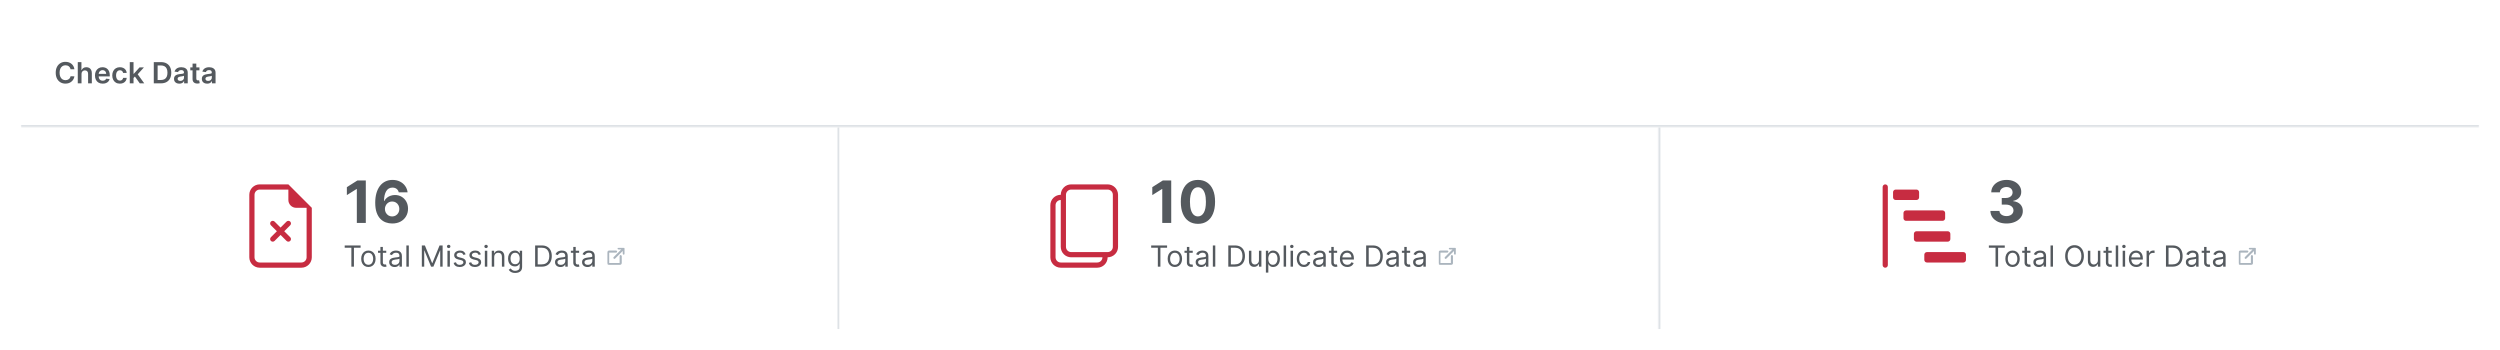 <svg width="1200" height="168" viewBox="0 0 1200 168" fill="none" xmlns="http://www.w3.org/2000/svg">
<g filter="url(#filter0_d_2268_23001)">
<g clip-path="url(#clip0_2268_23001)">
<path d="M10 61H1190V152C1190 155.314 1187.31 158 1184 158H16C12.686 158 10 155.314 10 152V61Z" fill="white"/>
<mask id="path-2-inside-1_2268_23001" fill="white">
<path d="M10 61H403V159H10V61Z"/>
</mask>
<path d="M10 61H403V159H10V61Z" fill="white"/>
<path d="M402 61V159H404V61H402Z" fill="#DEE2E6" mask="url(#path-2-inside-1_2268_23001)"/>
<g clip-path="url(#clip1_2268_23001)">
<path d="M131.802 106.365C131.686 106.249 131.548 106.157 131.396 106.094C131.244 106.031 131.081 105.999 130.917 105.999C130.752 105.999 130.59 106.031 130.438 106.094C130.286 106.157 130.148 106.249 130.032 106.365C129.916 106.481 129.823 106.619 129.76 106.771C129.698 106.923 129.665 107.086 129.665 107.25C129.665 107.414 129.698 107.577 129.76 107.729C129.823 107.881 129.916 108.019 130.032 108.135L132.899 111L130.032 113.865C129.797 114.1 129.665 114.418 129.665 114.75C129.665 115.082 129.797 115.4 130.032 115.635C130.266 115.87 130.585 116.002 130.917 116.002C131.249 116.002 131.567 115.87 131.802 115.635L134.667 112.768L137.532 115.635C137.766 115.87 138.085 116.002 138.417 116.002C138.749 116.002 139.067 115.87 139.302 115.635C139.536 115.4 139.668 115.082 139.668 114.75C139.668 114.418 139.536 114.1 139.302 113.865L136.434 111L139.302 108.135C139.536 107.9 139.668 107.582 139.668 107.25C139.668 106.918 139.536 106.6 139.302 106.365C139.067 106.13 138.749 105.999 138.417 105.999C138.085 105.999 137.766 106.13 137.532 106.365L134.667 109.233L131.802 106.365Z" fill="#C72C41"/>
<path d="M149.667 123.5V99.75L138.417 88.5H124.667C123.341 88.5 122.069 89.027 121.131 89.965C120.194 90.902 119.667 92.174 119.667 93.5V123.5C119.667 124.826 120.194 126.098 121.131 127.036C122.069 127.973 123.341 128.5 124.667 128.5H144.667C145.993 128.5 147.265 127.973 148.202 127.036C149.14 126.098 149.667 124.826 149.667 123.5ZM138.417 96C138.417 96.995 138.812 97.948 139.515 98.652C140.218 99.355 141.172 99.75 142.167 99.75H147.167V123.5C147.167 124.163 146.903 124.799 146.435 125.268C145.966 125.737 145.33 126 144.667 126H124.667C124.004 126 123.368 125.737 122.899 125.268C122.43 124.799 122.167 124.163 122.167 123.5V93.5C122.167 92.837 122.43 92.201 122.899 91.732C123.368 91.263 124.004 91 124.667 91H138.417V96Z" fill="#C72C41"/>
</g>
<path d="M175.585 86.636V107H171.279V90.723H171.16L166.497 93.646V89.828L171.538 86.636H175.585ZM188.24 107.278C187.193 107.272 186.182 107.096 185.207 106.751C184.24 106.407 183.371 105.847 182.602 105.071C181.833 104.295 181.224 103.268 180.773 101.989C180.329 100.709 180.107 99.138 180.107 97.276C180.113 95.565 180.309 94.037 180.693 92.692C181.084 91.34 181.641 90.193 182.364 89.251C183.093 88.31 183.965 87.594 184.979 87.104C185.993 86.606 187.13 86.358 188.389 86.358C189.748 86.358 190.948 86.623 191.989 87.153C193.029 87.677 193.865 88.39 194.494 89.291C195.131 90.193 195.515 91.204 195.648 92.324H191.402C191.236 91.615 190.888 91.058 190.358 90.653C189.828 90.249 189.171 90.047 188.389 90.047C187.063 90.047 186.056 90.624 185.366 91.777C184.684 92.93 184.336 94.498 184.322 96.48H184.462C184.767 95.877 185.178 95.363 185.695 94.939C186.218 94.508 186.812 94.18 187.474 93.954C188.144 93.722 188.85 93.606 189.592 93.606C190.799 93.606 191.873 93.892 192.814 94.462C193.755 95.025 194.498 95.801 195.041 96.788C195.585 97.776 195.857 98.906 195.857 100.179C195.857 101.558 195.535 102.784 194.892 103.858C194.256 104.932 193.364 105.774 192.217 106.384C191.077 106.987 189.751 107.285 188.24 107.278ZM188.22 103.898C188.883 103.898 189.476 103.739 190 103.42C190.524 103.102 190.935 102.671 191.233 102.128C191.531 101.584 191.68 100.974 191.68 100.298C191.68 99.622 191.531 99.016 191.233 98.479C190.941 97.942 190.537 97.514 190.02 97.196C189.503 96.878 188.913 96.719 188.25 96.719C187.753 96.719 187.292 96.812 186.868 96.997C186.45 97.183 186.082 97.441 185.764 97.773C185.453 98.104 185.207 98.489 185.028 98.926C184.849 99.357 184.76 99.818 184.76 100.308C184.76 100.964 184.909 101.564 185.207 102.108C185.512 102.652 185.923 103.086 186.44 103.411C186.964 103.735 187.557 103.898 188.22 103.898Z" fill="#54595E"/>
<path d="M165.455 118.912V117.818H173.092V118.912H169.89V128H168.657V118.912H165.455ZM176.83 128.159C176.141 128.159 175.536 127.995 175.016 127.667C174.499 127.339 174.094 126.88 173.802 126.29C173.514 125.7 173.37 125.01 173.37 124.222C173.37 123.426 173.514 122.732 173.802 122.138C174.094 121.545 174.499 121.085 175.016 120.756C175.536 120.428 176.141 120.264 176.83 120.264C177.52 120.264 178.123 120.428 178.64 120.756C179.16 121.085 179.565 121.545 179.853 122.138C180.145 122.732 180.29 123.426 180.29 124.222C180.29 125.01 180.145 125.7 179.853 126.29C179.565 126.88 179.16 127.339 178.64 127.667C178.123 127.995 177.52 128.159 176.83 128.159ZM176.83 127.105C177.354 127.105 177.785 126.971 178.123 126.702C178.461 126.434 178.711 126.081 178.874 125.643C179.036 125.206 179.117 124.732 179.117 124.222C179.117 123.711 179.036 123.236 178.874 122.795C178.711 122.354 178.461 121.998 178.123 121.726C177.785 121.454 177.354 121.318 176.83 121.318C176.307 121.318 175.876 121.454 175.538 121.726C175.2 121.998 174.949 122.354 174.787 122.795C174.624 123.236 174.543 123.711 174.543 124.222C174.543 124.732 174.624 125.206 174.787 125.643C174.949 126.081 175.2 126.434 175.538 126.702C175.876 126.971 176.307 127.105 176.83 127.105ZM185.402 120.364V121.358H181.445V120.364H185.402ZM182.598 118.534H183.772V125.812C183.772 126.144 183.82 126.393 183.916 126.558C184.015 126.721 184.141 126.83 184.294 126.886C184.45 126.939 184.614 126.966 184.786 126.966C184.915 126.966 185.021 126.959 185.104 126.946C185.187 126.929 185.253 126.916 185.303 126.906L185.542 127.96C185.462 127.99 185.351 128.02 185.209 128.05C185.066 128.083 184.885 128.099 184.667 128.099C184.335 128.099 184.01 128.028 183.692 127.886C183.377 127.743 183.116 127.526 182.907 127.234C182.701 126.943 182.598 126.575 182.598 126.131V118.534ZM189.415 128.179C188.931 128.179 188.491 128.088 188.097 127.906C187.703 127.72 187.389 127.453 187.157 127.105C186.925 126.754 186.809 126.33 186.809 125.832C186.809 125.395 186.896 125.04 187.068 124.768C187.24 124.493 187.471 124.278 187.759 124.122C188.047 123.966 188.366 123.85 188.714 123.774C189.065 123.695 189.418 123.632 189.772 123.585C190.236 123.526 190.613 123.481 190.901 123.451C191.193 123.418 191.405 123.363 191.537 123.287C191.673 123.211 191.741 123.078 191.741 122.889V122.849C191.741 122.359 191.607 121.978 191.339 121.706C191.073 121.434 190.671 121.298 190.13 121.298C189.57 121.298 189.131 121.421 188.813 121.666C188.495 121.911 188.271 122.173 188.142 122.452L187.028 122.054C187.227 121.59 187.492 121.229 187.824 120.97C188.158 120.708 188.523 120.526 188.917 120.423C189.315 120.317 189.706 120.264 190.091 120.264C190.336 120.264 190.618 120.294 190.936 120.354C191.257 120.41 191.567 120.528 191.866 120.707C192.167 120.886 192.417 121.156 192.616 121.517C192.815 121.878 192.915 122.362 192.915 122.969V128H191.741V126.966H191.682C191.602 127.132 191.469 127.309 191.284 127.498C191.098 127.687 190.851 127.848 190.543 127.98C190.235 128.113 189.859 128.179 189.415 128.179ZM189.594 127.125C190.058 127.125 190.449 127.034 190.767 126.852C191.088 126.669 191.33 126.434 191.493 126.146C191.658 125.857 191.741 125.554 191.741 125.236V124.162C191.692 124.222 191.582 124.276 191.413 124.326C191.247 124.372 191.055 124.414 190.836 124.45C190.621 124.483 190.411 124.513 190.205 124.54C190.003 124.563 189.839 124.583 189.713 124.599C189.408 124.639 189.123 124.704 188.858 124.793C188.596 124.879 188.384 125.01 188.221 125.186C188.062 125.358 187.983 125.594 187.983 125.892C187.983 126.3 188.134 126.608 188.435 126.817C188.74 127.022 189.126 127.125 189.594 127.125ZM196.229 117.818V128H195.056V117.818H196.229ZM202.475 117.818H203.946L207.407 126.27H207.526L210.986 117.818H212.458V128H211.304V120.264H211.205L208.023 128H206.91L203.728 120.264H203.628V128H202.475V117.818ZM214.771 128V120.364H215.944V128H214.771ZM215.367 119.091C215.139 119.091 214.942 119.013 214.776 118.857C214.613 118.701 214.532 118.514 214.532 118.295C214.532 118.077 214.613 117.889 214.776 117.734C214.942 117.578 215.139 117.5 215.367 117.5C215.596 117.5 215.792 117.578 215.954 117.734C216.12 117.889 216.203 118.077 216.203 118.295C216.203 118.514 216.12 118.701 215.954 118.857C215.792 119.013 215.596 119.091 215.367 119.091ZM223.502 122.074L222.448 122.372C222.382 122.196 222.284 122.026 222.155 121.86C222.029 121.691 221.857 121.552 221.638 121.442C221.419 121.333 221.139 121.278 220.798 121.278C220.33 121.278 219.941 121.386 219.629 121.602C219.321 121.814 219.167 122.084 219.167 122.412C219.167 122.704 219.273 122.934 219.485 123.103C219.697 123.272 220.029 123.413 220.48 123.526L221.613 123.804C222.296 123.97 222.805 124.223 223.139 124.565C223.474 124.903 223.641 125.339 223.641 125.872C223.641 126.31 223.515 126.701 223.264 127.045C223.015 127.39 222.667 127.662 222.22 127.861C221.772 128.06 221.252 128.159 220.658 128.159C219.88 128.159 219.235 127.99 218.725 127.652C218.214 127.314 217.891 126.82 217.755 126.17L218.869 125.892C218.975 126.303 219.175 126.611 219.47 126.817C219.769 127.022 220.158 127.125 220.639 127.125C221.185 127.125 221.62 127.009 221.941 126.777C222.266 126.542 222.428 126.26 222.428 125.932C222.428 125.667 222.336 125.445 222.15 125.266C221.964 125.083 221.679 124.947 221.295 124.858L220.022 124.56C219.323 124.394 218.809 124.137 218.481 123.789C218.156 123.438 217.994 122.999 217.994 122.472C217.994 122.041 218.115 121.66 218.357 121.328C218.602 120.997 218.935 120.737 219.356 120.548C219.78 120.359 220.261 120.264 220.798 120.264C221.553 120.264 222.147 120.43 222.578 120.761C223.012 121.093 223.32 121.53 223.502 122.074ZM230.817 122.074L229.763 122.372C229.696 122.196 229.599 122.026 229.469 121.86C229.343 121.691 229.171 121.552 228.952 121.442C228.734 121.333 228.454 121.278 228.112 121.278C227.645 121.278 227.255 121.386 226.944 121.602C226.636 121.814 226.481 122.084 226.481 122.412C226.481 122.704 226.588 122.934 226.8 123.103C227.012 123.272 227.343 123.413 227.794 123.526L228.927 123.804C229.61 123.97 230.119 124.223 230.454 124.565C230.789 124.903 230.956 125.339 230.956 125.872C230.956 126.31 230.83 126.701 230.578 127.045C230.329 127.39 229.981 127.662 229.534 127.861C229.087 128.06 228.566 128.159 227.973 128.159C227.194 128.159 226.549 127.99 226.039 127.652C225.529 127.314 225.205 126.82 225.07 126.17L226.183 125.892C226.289 126.303 226.49 126.611 226.785 126.817C227.083 127.022 227.472 127.125 227.953 127.125C228.5 127.125 228.934 127.009 229.256 126.777C229.58 126.542 229.743 126.26 229.743 125.932C229.743 125.667 229.65 125.445 229.464 125.266C229.279 125.083 228.994 124.947 228.609 124.858L227.337 124.56C226.637 124.394 226.124 124.137 225.795 123.789C225.471 123.438 225.308 122.999 225.308 122.472C225.308 122.041 225.429 121.66 225.671 121.328C225.916 120.997 226.249 120.737 226.67 120.548C227.095 120.359 227.575 120.264 228.112 120.264C228.868 120.264 229.461 120.43 229.892 120.761C230.326 121.093 230.634 121.53 230.817 122.074ZM232.722 128V120.364H233.895V128H232.722ZM233.319 119.091C233.09 119.091 232.893 119.013 232.727 118.857C232.565 118.701 232.483 118.514 232.483 118.295C232.483 118.077 232.565 117.889 232.727 117.734C232.893 117.578 233.09 117.5 233.319 117.5C233.547 117.5 233.743 117.578 233.905 117.734C234.071 117.889 234.154 118.077 234.154 118.295C234.154 118.514 234.071 118.701 233.905 118.857C233.743 119.013 233.547 119.091 233.319 119.091ZM237.218 123.406V128H236.044V120.364H237.178V121.557H237.277C237.456 121.169 237.728 120.857 238.093 120.622C238.457 120.384 238.928 120.264 239.505 120.264C240.022 120.264 240.474 120.37 240.862 120.582C241.25 120.791 241.551 121.109 241.767 121.537C241.982 121.961 242.09 122.498 242.09 123.148V128H240.916V123.227C240.916 122.627 240.761 122.16 240.449 121.825C240.138 121.487 239.71 121.318 239.166 121.318C238.792 121.318 238.457 121.399 238.162 121.562C237.871 121.724 237.64 121.961 237.471 122.273C237.302 122.584 237.218 122.962 237.218 123.406ZM247.316 131.023C246.749 131.023 246.262 130.95 245.855 130.804C245.447 130.661 245.107 130.473 244.835 130.237C244.567 130.005 244.353 129.757 244.194 129.491L245.129 128.835C245.235 128.974 245.369 129.134 245.531 129.312C245.694 129.495 245.916 129.652 246.198 129.785C246.483 129.921 246.855 129.989 247.316 129.989C247.933 129.989 248.441 129.839 248.842 129.541C249.243 129.243 249.444 128.776 249.444 128.139V126.588H249.345C249.258 126.727 249.136 126.9 248.977 127.105C248.821 127.307 248.596 127.488 248.301 127.647C248.009 127.803 247.614 127.881 247.117 127.881C246.501 127.881 245.947 127.735 245.457 127.443C244.97 127.152 244.583 126.727 244.298 126.17C244.017 125.614 243.876 124.937 243.876 124.142C243.876 123.36 244.013 122.679 244.288 122.099C244.564 121.515 244.946 121.065 245.437 120.746C245.927 120.425 246.494 120.264 247.137 120.264C247.634 120.264 248.029 120.347 248.32 120.513C248.615 120.675 248.841 120.861 248.997 121.07C249.156 121.275 249.278 121.444 249.364 121.577H249.484V120.364H250.617V128.219C250.617 128.875 250.468 129.409 250.17 129.82C249.875 130.234 249.477 130.537 248.977 130.729C248.48 130.925 247.926 131.023 247.316 131.023ZM247.276 126.827C247.747 126.827 248.145 126.719 248.47 126.504C248.794 126.288 249.041 125.978 249.21 125.574C249.379 125.17 249.464 124.686 249.464 124.122C249.464 123.572 249.381 123.086 249.215 122.665C249.05 122.245 248.804 121.915 248.48 121.676C248.155 121.437 247.754 121.318 247.276 121.318C246.779 121.318 246.365 121.444 246.033 121.696C245.705 121.948 245.458 122.286 245.293 122.71C245.13 123.134 245.049 123.605 245.049 124.122C245.049 124.652 245.132 125.121 245.298 125.529C245.467 125.933 245.715 126.252 246.043 126.484C246.375 126.712 246.786 126.827 247.276 126.827ZM260.004 128H256.862V117.818H260.143C261.131 117.818 261.976 118.022 262.678 118.43C263.381 118.834 263.92 119.416 264.294 120.175C264.669 120.93 264.856 121.835 264.856 122.889C264.856 123.95 264.667 124.863 264.289 125.629C263.911 126.391 263.361 126.978 262.639 127.388C261.916 127.796 261.038 128 260.004 128ZM258.095 126.906H259.924C260.766 126.906 261.464 126.744 262.017 126.419C262.571 126.094 262.983 125.632 263.255 125.032C263.527 124.432 263.663 123.718 263.663 122.889C263.663 122.067 263.529 121.36 263.26 120.766C262.992 120.17 262.591 119.712 262.057 119.394C261.523 119.073 260.859 118.912 260.063 118.912H258.095V126.906ZM269.012 128.179C268.528 128.179 268.089 128.088 267.695 127.906C267.3 127.72 266.987 127.453 266.755 127.105C266.523 126.754 266.407 126.33 266.407 125.832C266.407 125.395 266.493 125.04 266.666 124.768C266.838 124.493 267.068 124.278 267.357 124.122C267.645 123.966 267.963 123.85 268.311 123.774C268.663 123.695 269.015 123.632 269.37 123.585C269.834 123.526 270.21 123.481 270.499 123.451C270.79 123.418 271.002 123.363 271.135 123.287C271.271 123.211 271.339 123.078 271.339 122.889V122.849C271.339 122.359 271.205 121.978 270.936 121.706C270.671 121.434 270.268 121.298 269.728 121.298C269.168 121.298 268.729 121.421 268.411 121.666C268.092 121.911 267.869 122.173 267.739 122.452L266.626 122.054C266.825 121.59 267.09 121.229 267.421 120.97C267.756 120.708 268.121 120.526 268.515 120.423C268.913 120.317 269.304 120.264 269.688 120.264C269.934 120.264 270.215 120.294 270.533 120.354C270.855 120.41 271.165 120.528 271.463 120.707C271.765 120.886 272.015 121.156 272.214 121.517C272.413 121.878 272.512 122.362 272.512 122.969V128H271.339V126.966H271.279C271.2 127.132 271.067 127.309 270.882 127.498C270.696 127.687 270.449 127.848 270.141 127.98C269.832 128.113 269.456 128.179 269.012 128.179ZM269.191 127.125C269.655 127.125 270.046 127.034 270.364 126.852C270.686 126.669 270.928 126.434 271.09 126.146C271.256 125.857 271.339 125.554 271.339 125.236V124.162C271.289 124.222 271.18 124.276 271.011 124.326C270.845 124.372 270.653 124.414 270.434 124.45C270.219 124.483 270.008 124.513 269.803 124.54C269.6 124.563 269.436 124.583 269.31 124.599C269.006 124.639 268.721 124.704 268.455 124.793C268.194 124.879 267.981 125.01 267.819 125.186C267.66 125.358 267.58 125.594 267.58 125.892C267.58 126.3 267.731 126.608 268.033 126.817C268.338 127.022 268.724 127.125 269.191 127.125ZM277.975 120.364V121.358H274.017V120.364H277.975ZM275.171 118.534H276.344V125.812C276.344 126.144 276.392 126.393 276.488 126.558C276.588 126.721 276.714 126.83 276.866 126.886C277.022 126.939 277.186 126.966 277.358 126.966C277.488 126.966 277.594 126.959 277.676 126.946C277.759 126.929 277.826 126.916 277.875 126.906L278.114 127.96C278.034 127.99 277.923 128.02 277.781 128.05C277.638 128.083 277.458 128.099 277.239 128.099C276.907 128.099 276.583 128.028 276.264 127.886C275.95 127.743 275.688 127.526 275.479 127.234C275.273 126.943 275.171 126.575 275.171 126.131V118.534ZM281.987 128.179C281.503 128.179 281.064 128.088 280.669 127.906C280.275 127.72 279.962 127.453 279.73 127.105C279.498 126.754 279.382 126.33 279.382 125.832C279.382 125.395 279.468 125.04 279.64 124.768C279.813 124.493 280.043 124.278 280.331 124.122C280.62 123.966 280.938 123.85 281.286 123.774C281.637 123.695 281.99 123.632 282.345 123.585C282.809 123.526 283.185 123.481 283.473 123.451C283.765 123.418 283.977 123.363 284.11 123.287C284.246 123.211 284.313 123.078 284.313 122.889V122.849C284.313 122.359 284.179 121.978 283.911 121.706C283.646 121.434 283.243 121.298 282.703 121.298C282.143 121.298 281.703 121.421 281.385 121.666C281.067 121.911 280.843 122.173 280.714 122.452L279.6 122.054C279.799 121.59 280.064 121.229 280.396 120.97C280.731 120.708 281.095 120.526 281.49 120.423C281.887 120.317 282.278 120.264 282.663 120.264C282.908 120.264 283.19 120.294 283.508 120.354C283.83 120.41 284.139 120.528 284.438 120.707C284.739 120.886 284.99 121.156 285.188 121.517C285.387 121.878 285.487 122.362 285.487 122.969V128H284.313V126.966H284.254C284.174 127.132 284.042 127.309 283.856 127.498C283.671 127.687 283.424 127.848 283.115 127.98C282.807 128.113 282.431 128.179 281.987 128.179ZM282.166 127.125C282.63 127.125 283.021 127.034 283.339 126.852C283.661 126.669 283.903 126.434 284.065 126.146C284.231 125.857 284.313 125.554 284.313 125.236V124.162C284.264 124.222 284.154 124.276 283.985 124.326C283.82 124.372 283.627 124.414 283.409 124.45C283.193 124.483 282.983 124.513 282.777 124.54C282.575 124.563 282.411 124.583 282.285 124.599C281.98 124.639 281.695 124.704 281.43 124.793C281.168 124.879 280.956 125.01 280.794 125.186C280.635 125.358 280.555 125.594 280.555 125.892C280.555 126.3 280.706 126.608 281.007 126.817C281.312 127.022 281.698 127.125 282.166 127.125Z" fill="#54595E"/>
<g clip-path="url(#clip2_2268_23001)">
<path fill-rule="evenodd" clip-rule="evenodd" d="M295.985 120.75C295.985 120.684 295.958 120.62 295.912 120.573C295.865 120.526 295.801 120.5 295.735 120.5H292.417C292.218 120.5 292.027 120.579 291.886 120.72C291.746 120.86 291.667 121.051 291.667 121.25V126.25C291.667 126.449 291.746 126.64 291.886 126.78C292.027 126.921 292.218 127 292.417 127H297.417C297.616 127 297.806 126.921 297.947 126.78C298.088 126.64 298.167 126.449 298.167 126.25V122.932C298.167 122.866 298.14 122.802 298.094 122.755C298.047 122.708 297.983 122.682 297.917 122.682C297.85 122.682 297.787 122.708 297.74 122.755C297.693 122.802 297.667 122.866 297.667 122.932V126.25C297.667 126.316 297.64 126.38 297.594 126.427C297.547 126.474 297.483 126.5 297.417 126.5H292.417C292.35 126.5 292.287 126.474 292.24 126.427C292.193 126.38 292.167 126.316 292.167 126.25V121.25C292.167 121.184 292.193 121.12 292.24 121.073C292.287 121.026 292.35 121 292.417 121H295.735C295.801 121 295.865 120.974 295.912 120.927C295.958 120.88 295.985 120.816 295.985 120.75Z" fill="#ABB5BE" stroke="#ABB5BE" stroke-width="0.5"/>
<path fill-rule="evenodd" clip-rule="evenodd" d="M299.667 119.25C299.667 119.184 299.64 119.12 299.593 119.073C299.547 119.026 299.483 119 299.417 119H296.917C296.85 119 296.787 119.026 296.74 119.073C296.693 119.12 296.667 119.184 296.667 119.25C296.667 119.316 296.693 119.38 296.74 119.427C296.787 119.474 296.85 119.5 296.917 119.5H298.813L294.74 123.573C294.716 123.596 294.698 123.624 294.685 123.654C294.673 123.685 294.666 123.717 294.666 123.75C294.666 123.783 294.673 123.815 294.685 123.846C294.698 123.876 294.716 123.904 294.74 123.927C294.763 123.95 294.791 123.969 294.821 123.981C294.851 123.994 294.884 124 294.917 124C294.95 124 294.982 123.994 295.012 123.981C295.043 123.969 295.07 123.95 295.094 123.927L299.167 119.854V121.75C299.167 121.816 299.193 121.88 299.24 121.927C299.287 121.974 299.35 122 299.417 122C299.483 122 299.547 121.974 299.593 121.927C299.64 121.88 299.667 121.816 299.667 121.75V119.25Z" fill="#ABB5BE" stroke="#ABB5BE" stroke-width="0.5"/>
</g>
<rect x="403" y="61" width="393" height="98" fill="white"/>
<g clip-path="url(#clip3_2268_23001)">
<path d="M509.167 128.5H526.667C527.993 128.5 529.265 127.973 530.202 127.036C531.14 126.098 531.667 124.826 531.667 123.5C532.993 123.5 534.265 122.973 535.202 122.036C536.14 121.098 536.667 119.826 536.667 118.5V93.5C536.667 92.174 536.14 90.902 535.202 89.965C534.265 89.027 532.993 88.5 531.667 88.5H514.167C512.841 88.5 511.569 89.027 510.631 89.965C509.694 90.902 509.167 92.174 509.167 93.5C507.841 93.5 506.569 94.027 505.631 94.965C504.694 95.902 504.167 97.174 504.167 98.5V123.5C504.167 124.826 504.694 126.098 505.631 127.036C506.569 127.973 507.841 128.5 509.167 128.5V128.5ZM509.167 96V118.5C509.167 119.826 509.694 121.098 510.631 122.036C511.569 122.973 512.841 123.5 514.167 123.5H529.167C529.167 124.163 528.903 124.799 528.435 125.268C527.966 125.737 527.33 126 526.667 126H509.167C508.504 126 507.868 125.737 507.399 125.268C506.93 124.799 506.667 124.163 506.667 123.5V98.5C506.667 97.837 506.93 97.201 507.399 96.732C507.868 96.263 508.504 96 509.167 96ZM534.167 118.5C534.167 119.163 533.903 119.799 533.435 120.268C532.966 120.737 532.33 121 531.667 121H514.167C513.504 121 512.868 120.737 512.399 120.268C511.93 119.799 511.667 119.163 511.667 118.5V93.5C511.667 92.837 511.93 92.201 512.399 91.732C512.868 91.263 513.504 91 514.167 91H531.667C532.33 91 532.966 91.263 533.435 91.732C533.903 92.201 534.167 92.837 534.167 93.5V118.5Z" fill="#C72C41"/>
</g>
<path d="M562.188 86.636V107H557.883V90.723H557.764L553.1 93.646V89.828L558.142 86.636H562.188ZM575.013 107.447C573.302 107.441 571.831 107.02 570.598 106.185C569.372 105.349 568.427 104.14 567.764 102.555C567.108 100.971 566.783 99.065 566.79 96.838C566.79 94.617 567.118 92.725 567.774 91.16C568.437 89.596 569.381 88.406 570.608 87.591C571.841 86.769 573.309 86.358 575.013 86.358C576.716 86.358 578.181 86.769 579.408 87.591C580.64 88.413 581.588 89.606 582.251 91.171C582.914 92.728 583.242 94.617 583.236 96.838C583.236 99.072 582.904 100.981 582.241 102.565C581.585 104.15 580.644 105.359 579.417 106.195C578.191 107.03 576.723 107.447 575.013 107.447ZM575.013 103.878C576.179 103.878 577.111 103.291 577.807 102.118C578.503 100.945 578.847 99.185 578.841 96.838C578.841 95.294 578.682 94.008 578.363 92.98C578.052 91.953 577.608 91.18 577.031 90.663C576.461 90.146 575.788 89.888 575.013 89.888C573.853 89.888 572.925 90.468 572.229 91.628C571.533 92.788 571.181 94.525 571.175 96.838C571.175 98.403 571.33 99.708 571.642 100.756C571.96 101.796 572.408 102.579 572.984 103.102C573.561 103.619 574.237 103.878 575.013 103.878Z" fill="#54595E"/>
<path d="M552.563 118.912V117.818H560.199V118.912H556.997V128H555.764V118.912H552.563ZM563.938 128.159C563.248 128.159 562.643 127.995 562.123 127.667C561.606 127.339 561.202 126.88 560.91 126.29C560.622 125.7 560.477 125.01 560.477 124.222C560.477 123.426 560.622 122.732 560.91 122.138C561.202 121.545 561.606 121.085 562.123 120.756C562.643 120.428 563.248 120.264 563.938 120.264C564.627 120.264 565.23 120.428 565.747 120.756C566.268 121.085 566.672 121.545 566.96 122.138C567.252 122.732 567.398 123.426 567.398 124.222C567.398 125.01 567.252 125.7 566.96 126.29C566.672 126.88 566.268 127.339 565.747 127.667C565.23 127.995 564.627 128.159 563.938 128.159ZM563.938 127.105C564.461 127.105 564.892 126.971 565.23 126.702C565.568 126.434 565.819 126.081 565.981 125.643C566.143 125.206 566.225 124.732 566.225 124.222C566.225 123.711 566.143 123.236 565.981 122.795C565.819 122.354 565.568 121.998 565.23 121.726C564.892 121.454 564.461 121.318 563.938 121.318C563.414 121.318 562.983 121.454 562.645 121.726C562.307 121.998 562.057 122.354 561.894 122.795C561.732 123.236 561.651 123.711 561.651 124.222C561.651 124.732 561.732 125.206 561.894 125.643C562.057 126.081 562.307 126.434 562.645 126.702C562.983 126.971 563.414 127.105 563.938 127.105ZM572.51 120.364V121.358H568.552V120.364H572.51ZM569.706 118.534H570.879V125.812C570.879 126.144 570.927 126.393 571.023 126.558C571.123 126.721 571.249 126.83 571.401 126.886C571.557 126.939 571.721 126.966 571.893 126.966C572.023 126.966 572.129 126.959 572.212 126.946C572.294 126.929 572.361 126.916 572.41 126.906L572.649 127.96C572.57 127.99 572.459 128.02 572.316 128.05C572.173 128.083 571.993 128.099 571.774 128.099C571.443 128.099 571.118 128.028 570.8 127.886C570.485 127.743 570.223 127.526 570.014 127.234C569.809 126.943 569.706 126.575 569.706 126.131V118.534ZM576.522 128.179C576.038 128.179 575.599 128.088 575.204 127.906C574.81 127.72 574.497 127.453 574.265 127.105C574.033 126.754 573.917 126.33 573.917 125.832C573.917 125.395 574.003 125.04 574.175 124.768C574.348 124.493 574.578 124.278 574.866 124.122C575.155 123.966 575.473 123.85 575.821 123.774C576.172 123.695 576.525 123.632 576.88 123.585C577.344 123.526 577.72 123.481 578.008 123.451C578.3 123.418 578.512 123.363 578.645 123.287C578.781 123.211 578.849 123.078 578.849 122.889V122.849C578.849 122.359 578.714 121.978 578.446 121.706C578.181 121.434 577.778 121.298 577.238 121.298C576.678 121.298 576.239 121.421 575.92 121.666C575.602 121.911 575.378 122.173 575.249 122.452L574.136 122.054C574.334 121.59 574.6 121.229 574.931 120.97C575.266 120.708 575.63 120.526 576.025 120.423C576.423 120.317 576.814 120.264 577.198 120.264C577.443 120.264 577.725 120.294 578.043 120.354C578.365 120.41 578.675 120.528 578.973 120.707C579.275 120.886 579.525 121.156 579.724 121.517C579.923 121.878 580.022 122.362 580.022 122.969V128H578.849V126.966H578.789C578.709 127.132 578.577 127.309 578.391 127.498C578.206 127.687 577.959 127.848 577.651 127.98C577.342 128.113 576.966 128.179 576.522 128.179ZM576.701 127.125C577.165 127.125 577.556 127.034 577.874 126.852C578.196 126.669 578.438 126.434 578.6 126.146C578.766 125.857 578.849 125.554 578.849 125.236V124.162C578.799 124.222 578.69 124.276 578.521 124.326C578.355 124.372 578.163 124.414 577.944 124.45C577.728 124.483 577.518 124.513 577.312 124.54C577.11 124.563 576.946 124.583 576.82 124.599C576.515 124.639 576.23 124.704 575.965 124.793C575.703 124.879 575.491 125.01 575.329 125.186C575.17 125.358 575.09 125.594 575.09 125.892C575.09 126.3 575.241 126.608 575.543 126.817C575.847 127.022 576.234 127.125 576.701 127.125ZM583.337 117.818V128H582.163V117.818H583.337ZM592.724 128H589.582V117.818H592.864C593.851 117.818 594.696 118.022 595.399 118.43C596.102 118.834 596.64 119.416 597.015 120.175C597.389 120.93 597.577 121.835 597.577 122.889C597.577 123.95 597.388 124.863 597.01 125.629C596.632 126.391 596.082 126.978 595.359 127.388C594.637 127.796 593.758 128 592.724 128ZM590.815 126.906H592.645C593.487 126.906 594.184 126.744 594.738 126.419C595.291 126.094 595.704 125.632 595.976 125.032C596.248 124.432 596.383 123.718 596.383 122.889C596.383 122.067 596.249 121.36 595.981 120.766C595.712 120.17 595.311 119.712 594.778 119.394C594.244 119.073 593.579 118.912 592.784 118.912H590.815V126.906ZM604.298 124.878V120.364H605.472V128H604.298V126.707H604.219C604.04 127.095 603.761 127.425 603.383 127.697C603.006 127.965 602.528 128.099 601.952 128.099C601.474 128.099 601.05 127.995 600.679 127.786C600.308 127.574 600.016 127.256 599.804 126.832C599.592 126.404 599.486 125.866 599.486 125.216V120.364H600.659V125.136C600.659 125.693 600.815 126.137 601.126 126.469C601.441 126.8 601.842 126.966 602.329 126.966C602.621 126.966 602.918 126.891 603.219 126.742C603.524 126.593 603.78 126.364 603.985 126.056C604.194 125.748 604.298 125.355 604.298 124.878ZM607.62 130.864V120.364H608.754V121.577H608.893C608.979 121.444 609.099 121.275 609.251 121.07C609.407 120.861 609.629 120.675 609.917 120.513C610.209 120.347 610.603 120.264 611.101 120.264C611.744 120.264 612.31 120.425 612.801 120.746C613.291 121.068 613.674 121.524 613.949 122.114C614.224 122.704 614.362 123.4 614.362 124.202C614.362 125.01 614.224 125.711 613.949 126.305C613.674 126.895 613.293 127.352 612.806 127.677C612.319 127.998 611.757 128.159 611.12 128.159C610.63 128.159 610.237 128.078 609.942 127.915C609.647 127.75 609.42 127.562 609.261 127.354C609.102 127.142 608.979 126.966 608.893 126.827H608.794V130.864H607.62ZM608.774 124.182C608.774 124.759 608.858 125.267 609.027 125.708C609.196 126.146 609.443 126.489 609.768 126.737C610.093 126.982 610.491 127.105 610.961 127.105C611.452 127.105 611.861 126.976 612.189 126.717C612.521 126.455 612.769 126.104 612.935 125.663C613.104 125.219 613.189 124.725 613.189 124.182C613.189 123.645 613.106 123.161 612.94 122.73C612.778 122.296 612.531 121.953 612.199 121.701C611.871 121.446 611.459 121.318 610.961 121.318C610.484 121.318 610.083 121.439 609.758 121.681C609.433 121.92 609.188 122.254 609.022 122.685C608.857 123.113 608.774 123.612 608.774 124.182ZM617.325 117.818V128H616.152V117.818H617.325ZM619.474 128V120.364H620.647V128H619.474ZM620.071 119.091C619.842 119.091 619.645 119.013 619.479 118.857C619.317 118.701 619.235 118.514 619.235 118.295C619.235 118.077 619.317 117.889 619.479 117.734C619.645 117.578 619.842 117.5 620.071 117.5C620.299 117.5 620.495 117.578 620.657 117.734C620.823 117.889 620.906 118.077 620.906 118.295C620.906 118.514 620.823 118.701 620.657 118.857C620.495 119.013 620.299 119.091 620.071 119.091ZM625.899 128.159C625.183 128.159 624.566 127.99 624.049 127.652C623.532 127.314 623.134 126.848 622.856 126.255C622.578 125.662 622.438 124.984 622.438 124.222C622.438 123.446 622.581 122.762 622.866 122.168C623.154 121.572 623.555 121.106 624.069 120.771C624.586 120.433 625.189 120.264 625.879 120.264C626.416 120.264 626.899 120.364 627.33 120.562C627.761 120.761 628.114 121.04 628.389 121.398C628.664 121.756 628.835 122.173 628.901 122.651H627.728C627.639 122.303 627.44 121.994 627.132 121.726C626.827 121.454 626.416 121.318 625.899 121.318C625.441 121.318 625.04 121.437 624.695 121.676C624.354 121.911 624.087 122.245 623.895 122.675C623.706 123.103 623.612 123.605 623.612 124.182C623.612 124.772 623.704 125.286 623.89 125.723C624.079 126.161 624.344 126.5 624.685 126.742C625.03 126.984 625.435 127.105 625.899 127.105C626.203 127.105 626.48 127.052 626.729 126.946C626.977 126.84 627.188 126.688 627.36 126.489C627.533 126.29 627.655 126.051 627.728 125.773H628.901C628.835 126.223 628.671 126.629 628.409 126.991C628.151 127.349 627.808 127.634 627.38 127.846C626.956 128.055 626.462 128.159 625.899 128.159ZM632.864 128.179C632.38 128.179 631.941 128.088 631.546 127.906C631.152 127.72 630.839 127.453 630.607 127.105C630.375 126.754 630.259 126.33 630.259 125.832C630.259 125.395 630.345 125.04 630.517 124.768C630.69 124.493 630.92 124.278 631.208 124.122C631.497 123.966 631.815 123.85 632.163 123.774C632.514 123.695 632.867 123.632 633.222 123.585C633.686 123.526 634.062 123.481 634.35 123.451C634.642 123.418 634.854 123.363 634.987 123.287C635.123 123.211 635.19 123.078 635.19 122.889V122.849C635.19 122.359 635.056 121.978 634.788 121.706C634.523 121.434 634.12 121.298 633.58 121.298C633.02 121.298 632.58 121.421 632.262 121.666C631.944 121.911 631.72 122.173 631.591 122.452L630.477 122.054C630.676 121.59 630.941 121.229 631.273 120.97C631.608 120.708 631.972 120.526 632.367 120.423C632.764 120.317 633.155 120.264 633.54 120.264C633.785 120.264 634.067 120.294 634.385 120.354C634.707 120.41 635.016 120.528 635.315 120.707C635.616 120.886 635.867 121.156 636.065 121.517C636.264 121.878 636.364 122.362 636.364 122.969V128H635.19V126.966H635.131C635.051 127.132 634.919 127.309 634.733 127.498C634.547 127.687 634.301 127.848 633.992 127.98C633.684 128.113 633.308 128.179 632.864 128.179ZM633.043 127.125C633.507 127.125 633.898 127.034 634.216 126.852C634.538 126.669 634.779 126.434 634.942 126.146C635.108 125.857 635.19 125.554 635.19 125.236V124.162C635.141 124.222 635.031 124.276 634.862 124.326C634.697 124.372 634.504 124.414 634.286 124.45C634.07 124.483 633.86 124.513 633.654 124.54C633.452 124.563 633.288 124.583 633.162 124.599C632.857 124.639 632.572 124.704 632.307 124.793C632.045 124.879 631.833 125.01 631.671 125.186C631.511 125.358 631.432 125.594 631.432 125.892C631.432 126.3 631.583 126.608 631.884 126.817C632.189 127.022 632.575 127.125 633.043 127.125ZM641.826 120.364V121.358H637.869V120.364H641.826ZM639.022 118.534H640.196V125.812C640.196 126.144 640.244 126.393 640.34 126.558C640.439 126.721 640.565 126.83 640.718 126.886C640.873 126.939 641.037 126.966 641.21 126.966C641.339 126.966 641.445 126.959 641.528 126.946C641.611 126.929 641.677 126.916 641.727 126.906L641.965 127.96C641.886 127.99 641.775 128.02 641.632 128.05C641.49 128.083 641.309 128.099 641.09 128.099C640.759 128.099 640.434 128.028 640.116 127.886C639.801 127.743 639.539 127.526 639.331 127.234C639.125 126.943 639.022 126.575 639.022 126.131V118.534ZM646.711 128.159C645.975 128.159 645.34 127.997 644.807 127.672C644.276 127.344 643.867 126.886 643.579 126.3C643.294 125.71 643.151 125.024 643.151 124.241C643.151 123.459 643.294 122.77 643.579 122.173C643.867 121.573 644.268 121.106 644.782 120.771C645.299 120.433 645.902 120.264 646.592 120.264C646.989 120.264 647.382 120.33 647.77 120.463C648.158 120.596 648.511 120.811 648.829 121.109C649.147 121.404 649.401 121.795 649.589 122.283C649.778 122.77 649.873 123.37 649.873 124.082V124.58H643.986V123.565H648.68C648.68 123.134 648.593 122.75 648.421 122.412C648.252 122.074 648.01 121.807 647.695 121.612C647.384 121.416 647.016 121.318 646.592 121.318C646.124 121.318 645.72 121.434 645.378 121.666C645.04 121.895 644.78 122.193 644.598 122.561C644.416 122.929 644.325 123.323 644.325 123.744V124.42C644.325 124.997 644.424 125.486 644.623 125.887C644.825 126.285 645.105 126.588 645.463 126.797C645.821 127.002 646.237 127.105 646.711 127.105C647.019 127.105 647.298 127.062 647.546 126.976C647.798 126.886 648.015 126.754 648.197 126.578C648.38 126.399 648.521 126.177 648.62 125.912L649.753 126.23C649.634 126.615 649.434 126.953 649.152 127.244C648.87 127.533 648.522 127.758 648.108 127.92C647.694 128.08 647.228 128.159 646.711 128.159ZM658.896 128H655.754V117.818H659.035C660.023 117.818 660.868 118.022 661.571 118.43C662.274 118.834 662.812 119.416 663.187 120.175C663.561 120.93 663.749 121.835 663.749 122.889C663.749 123.95 663.56 124.863 663.182 125.629C662.804 126.391 662.254 126.978 661.531 127.388C660.809 127.796 659.93 128 658.896 128ZM656.987 126.906H658.817C659.659 126.906 660.356 126.744 660.91 126.419C661.463 126.094 661.876 125.632 662.148 125.032C662.419 124.432 662.555 123.718 662.555 122.889C662.555 122.067 662.421 121.36 662.153 120.766C661.884 120.17 661.483 119.712 660.95 119.394C660.416 119.073 659.751 118.912 658.956 118.912H656.987V126.906ZM667.905 128.179C667.421 128.179 666.982 128.088 666.587 127.906C666.193 127.72 665.88 127.453 665.648 127.105C665.416 126.754 665.3 126.33 665.3 125.832C665.3 125.395 665.386 125.04 665.558 124.768C665.731 124.493 665.961 124.278 666.249 124.122C666.538 123.966 666.856 123.85 667.204 123.774C667.555 123.695 667.908 123.632 668.263 123.585C668.727 123.526 669.103 123.481 669.391 123.451C669.683 123.418 669.895 123.363 670.028 123.287C670.164 123.211 670.231 123.078 670.231 122.889V122.849C670.231 122.359 670.097 121.978 669.829 121.706C669.564 121.434 669.161 121.298 668.621 121.298C668.061 121.298 667.621 121.421 667.303 121.666C666.985 121.911 666.761 122.173 666.632 122.452L665.518 122.054C665.717 121.59 665.982 121.229 666.314 120.97C666.649 120.708 667.013 120.526 667.408 120.423C667.805 120.317 668.196 120.264 668.581 120.264C668.826 120.264 669.108 120.294 669.426 120.354C669.748 120.41 670.057 120.528 670.356 120.707C670.657 120.886 670.908 121.156 671.106 121.517C671.305 121.878 671.405 122.362 671.405 122.969V128H670.231V126.966H670.172C670.092 127.132 669.96 127.309 669.774 127.498C669.588 127.687 669.342 127.848 669.033 127.98C668.725 128.113 668.349 128.179 667.905 128.179ZM668.084 127.125C668.548 127.125 668.939 127.034 669.257 126.852C669.579 126.669 669.82 126.434 669.983 126.146C670.149 125.857 670.231 125.554 670.231 125.236V124.162C670.182 124.222 670.072 124.276 669.903 124.326C669.738 124.372 669.545 124.414 669.327 124.45C669.111 124.483 668.901 124.513 668.695 124.54C668.493 124.563 668.329 124.583 668.203 124.599C667.898 124.639 667.613 124.704 667.348 124.793C667.086 124.879 666.874 125.01 666.712 125.186C666.552 125.358 666.473 125.594 666.473 125.892C666.473 126.3 666.624 126.608 666.925 126.817C667.23 127.022 667.616 127.125 668.084 127.125ZM676.867 120.364V121.358H672.91V120.364H676.867ZM674.063 118.534H675.237V125.812C675.237 126.144 675.285 126.393 675.381 126.558C675.48 126.721 675.606 126.83 675.759 126.886C675.914 126.939 676.078 126.966 676.251 126.966C676.38 126.966 676.486 126.959 676.569 126.946C676.652 126.929 676.718 126.916 676.768 126.906L677.007 127.96C676.927 127.99 676.816 128.02 676.673 128.05C676.531 128.083 676.35 128.099 676.132 128.099C675.8 128.099 675.475 128.028 675.157 127.886C674.842 127.743 674.58 127.526 674.372 127.234C674.166 126.943 674.063 126.575 674.063 126.131V118.534ZM680.879 128.179C680.395 128.179 679.956 128.088 679.562 127.906C679.167 127.72 678.854 127.453 678.622 127.105C678.39 126.754 678.274 126.33 678.274 125.832C678.274 125.395 678.36 125.04 678.533 124.768C678.705 124.493 678.935 124.278 679.224 124.122C679.512 123.966 679.83 123.85 680.178 123.774C680.53 123.695 680.883 123.632 681.237 123.585C681.701 123.526 682.078 123.481 682.366 123.451C682.658 123.418 682.87 123.363 683.002 123.287C683.138 123.211 683.206 123.078 683.206 122.889V122.849C683.206 122.359 683.072 121.978 682.803 121.706C682.538 121.434 682.136 121.298 681.595 121.298C681.035 121.298 680.596 121.421 680.278 121.666C679.96 121.911 679.736 122.173 679.607 122.452L678.493 122.054C678.692 121.59 678.957 121.229 679.288 120.97C679.623 120.708 679.988 120.526 680.382 120.423C680.78 120.317 681.171 120.264 681.556 120.264C681.801 120.264 682.082 120.294 682.401 120.354C682.722 120.41 683.032 120.528 683.33 120.707C683.632 120.886 683.882 121.156 684.081 121.517C684.28 121.878 684.379 122.362 684.379 122.969V128H683.206V126.966H683.146C683.067 127.132 682.934 127.309 682.749 127.498C682.563 127.687 682.316 127.848 682.008 127.98C681.7 128.113 681.324 128.179 680.879 128.179ZM681.058 127.125C681.522 127.125 681.913 127.034 682.232 126.852C682.553 126.669 682.795 126.434 682.957 126.146C683.123 125.857 683.206 125.554 683.206 125.236V124.162C683.156 124.222 683.047 124.276 682.878 124.326C682.712 124.372 682.52 124.414 682.301 124.45C682.086 124.483 681.875 124.513 681.67 124.54C681.468 124.563 681.304 124.583 681.178 124.599C680.873 124.639 680.588 124.704 680.323 124.793C680.061 124.879 679.849 125.01 679.686 125.186C679.527 125.358 679.448 125.594 679.448 125.892C679.448 126.3 679.598 126.608 679.9 126.817C680.205 127.022 680.591 127.125 681.058 127.125Z" fill="#54595E"/>
<g clip-path="url(#clip4_2268_23001)">
<path fill-rule="evenodd" clip-rule="evenodd" d="M694.985 120.75C694.985 120.684 694.958 120.62 694.912 120.573C694.865 120.526 694.801 120.5 694.735 120.5H691.417C691.218 120.5 691.027 120.579 690.886 120.72C690.746 120.86 690.667 121.051 690.667 121.25V126.25C690.667 126.449 690.746 126.64 690.886 126.78C691.027 126.921 691.218 127 691.417 127H696.417C696.616 127 696.806 126.921 696.947 126.78C697.088 126.64 697.167 126.449 697.167 126.25V122.932C697.167 122.866 697.14 122.802 697.094 122.755C697.047 122.708 696.983 122.682 696.917 122.682C696.85 122.682 696.787 122.708 696.74 122.755C696.693 122.802 696.667 122.866 696.667 122.932V126.25C696.667 126.316 696.64 126.38 696.594 126.427C696.547 126.474 696.483 126.5 696.417 126.5H691.417C691.35 126.5 691.287 126.474 691.24 126.427C691.193 126.38 691.167 126.316 691.167 126.25V121.25C691.167 121.184 691.193 121.12 691.24 121.073C691.287 121.026 691.35 121 691.417 121H694.735C694.801 121 694.865 120.974 694.912 120.927C694.958 120.88 694.985 120.816 694.985 120.75Z" fill="#ABB5BE" stroke="#ABB5BE" stroke-width="0.5"/>
<path fill-rule="evenodd" clip-rule="evenodd" d="M698.667 119.25C698.667 119.184 698.64 119.12 698.594 119.073C698.547 119.026 698.483 119 698.417 119H695.917C695.851 119 695.787 119.026 695.74 119.073C695.693 119.12 695.667 119.184 695.667 119.25C695.667 119.316 695.693 119.38 695.74 119.427C695.787 119.474 695.851 119.5 695.917 119.5H697.813L693.74 123.573C693.717 123.596 693.698 123.624 693.686 123.654C693.673 123.685 693.667 123.717 693.667 123.75C693.667 123.783 693.673 123.815 693.686 123.846C693.698 123.876 693.717 123.904 693.74 123.927C693.763 123.95 693.791 123.969 693.821 123.981C693.851 123.994 693.884 124 693.917 124C693.95 124 693.982 123.994 694.013 123.981C694.043 123.969 694.071 123.95 694.094 123.927L698.167 119.854V121.75C698.167 121.816 698.193 121.88 698.24 121.927C698.287 121.974 698.351 122 698.417 122C698.483 122 698.547 121.974 698.594 121.927C698.64 121.88 698.667 121.816 698.667 121.75V119.25Z" fill="#ABB5BE" stroke="#ABB5BE" stroke-width="0.5"/>
</g>
<mask id="path-16-inside-2_2268_23001" fill="white">
<path d="M796 61H1190V159H796V61Z"/>
</mask>
<path d="M796 61H1190V159H796V61Z" fill="white"/>
<path d="M797 159V61H795V159H797Z" fill="#DEE2E6" mask="url(#path-16-inside-2_2268_23001)"/>
<g clip-path="url(#clip5_2268_23001)">
<path d="M904.917 88.5C905.248 88.5 905.566 88.632 905.801 88.866C906.035 89.1 906.167 89.418 906.167 89.75V127.25C906.167 127.582 906.035 127.899 905.801 128.134C905.566 128.368 905.248 128.5 904.917 128.5C904.585 128.5 904.267 128.368 904.033 128.134C903.798 127.899 903.667 127.582 903.667 127.25V89.75C903.667 89.418 903.798 89.1 904.033 88.866C904.267 88.632 904.585 88.5 904.917 88.5V88.5ZM908.667 92.25C908.667 91.918 908.798 91.6 909.033 91.366C909.267 91.132 909.585 91 909.917 91H919.917C920.248 91 920.566 91.132 920.801 91.366C921.035 91.6 921.167 91.918 921.167 92.25V94.75C921.167 95.082 921.035 95.4 920.801 95.634C920.566 95.868 920.248 96 919.917 96H909.917C909.585 96 909.267 95.868 909.033 95.634C908.798 95.4 908.667 95.082 908.667 94.75V92.25ZM913.667 102.25C913.667 101.918 913.798 101.601 914.033 101.366C914.267 101.132 914.585 101 914.917 101H932.417C932.748 101 933.066 101.132 933.301 101.366C933.535 101.601 933.667 101.918 933.667 102.25V104.75C933.667 105.082 933.535 105.399 933.301 105.634C933.066 105.868 932.748 106 932.417 106H914.917C914.585 106 914.267 105.868 914.033 105.634C913.798 105.399 913.667 105.082 913.667 104.75V102.25ZM918.667 112.25C918.667 111.918 918.798 111.601 919.033 111.366C919.267 111.132 919.585 111 919.917 111H934.917C935.248 111 935.566 111.132 935.801 111.366C936.035 111.601 936.167 111.918 936.167 112.25V114.75C936.167 115.082 936.035 115.399 935.801 115.634C935.566 115.868 935.248 116 934.917 116H919.917C919.585 116 919.267 115.868 919.033 115.634C918.798 115.399 918.667 115.082 918.667 114.75V112.25ZM923.667 122.25C923.667 121.918 923.798 121.601 924.033 121.366C924.267 121.132 924.585 121 924.917 121H942.417C942.748 121 943.066 121.132 943.301 121.366C943.535 121.601 943.667 121.918 943.667 122.25V124.75C943.667 125.082 943.535 125.399 943.301 125.634C943.066 125.868 942.748 126 942.417 126H924.917C924.585 126 924.267 125.868 924.033 125.634C923.798 125.399 923.667 125.082 923.667 124.75V122.25Z" fill="#C72C41"/>
</g>
<path d="M963.116 107.278C961.631 107.278 960.308 107.023 959.148 106.513C957.995 105.996 957.084 105.286 956.414 104.385C955.751 103.477 955.41 102.429 955.39 101.243H959.725C959.752 101.74 959.914 102.178 960.212 102.555C960.517 102.927 960.922 103.215 961.425 103.42C961.929 103.626 962.496 103.729 963.126 103.729C963.782 103.729 964.362 103.613 964.866 103.381C965.37 103.149 965.764 102.827 966.049 102.416C966.334 102.005 966.477 101.531 966.477 100.994C966.477 100.451 966.324 99.97 966.019 99.553C965.721 99.128 965.29 98.797 964.727 98.558C964.17 98.32 963.507 98.2 962.738 98.2H960.839V95.038H962.738C963.388 95.038 963.961 94.926 964.458 94.7C964.962 94.475 965.353 94.163 965.631 93.766C965.91 93.361 966.049 92.891 966.049 92.354C966.049 91.843 965.926 91.396 965.681 91.011C965.442 90.62 965.104 90.315 964.667 90.097C964.236 89.878 963.732 89.769 963.156 89.769C962.572 89.769 962.039 89.874 961.555 90.087C961.071 90.292 960.683 90.587 960.391 90.972C960.1 91.356 959.944 91.807 959.924 92.324H955.798C955.817 91.151 956.152 90.117 956.802 89.222C957.451 88.327 958.326 87.627 959.427 87.124C960.534 86.613 961.783 86.358 963.175 86.358C964.581 86.358 965.81 86.613 966.864 87.124C967.918 87.634 968.737 88.323 969.32 89.192C969.91 90.053 970.202 91.021 970.195 92.095C970.202 93.235 969.847 94.187 969.131 94.949C968.422 95.711 967.497 96.195 966.357 96.401V96.56C967.855 96.752 968.996 97.272 969.778 98.121C970.567 98.963 970.958 100.017 970.951 101.283C970.958 102.443 970.623 103.473 969.947 104.375C969.277 105.277 968.353 105.986 967.173 106.503C965.993 107.02 964.64 107.278 963.116 107.278Z" fill="#54595E"/>
<path d="M954.654 118.912V117.818H962.291V118.912H959.089V128H957.856V118.912H954.654ZM966.029 128.159C965.34 128.159 964.735 127.995 964.215 127.667C963.698 127.339 963.293 126.88 963.002 126.29C962.713 125.7 962.569 125.01 962.569 124.222C962.569 123.426 962.713 122.732 963.002 122.138C963.293 121.545 963.698 121.085 964.215 120.756C964.735 120.428 965.34 120.264 966.029 120.264C966.719 120.264 967.322 120.428 967.839 120.756C968.359 121.085 968.764 121.545 969.052 122.138C969.344 122.732 969.49 123.426 969.49 124.222C969.49 125.01 969.344 125.7 969.052 126.29C968.764 126.88 968.359 127.339 967.839 127.667C967.322 127.995 966.719 128.159 966.029 128.159ZM966.029 127.105C966.553 127.105 966.984 126.971 967.322 126.702C967.66 126.434 967.91 126.081 968.073 125.643C968.235 125.206 968.316 124.732 968.316 124.222C968.316 123.711 968.235 123.236 968.073 122.795C967.91 122.354 967.66 121.998 967.322 121.726C966.984 121.454 966.553 121.318 966.029 121.318C965.506 121.318 965.075 121.454 964.737 121.726C964.399 121.998 964.148 122.354 963.986 122.795C963.824 123.236 963.742 123.711 963.742 124.222C963.742 124.732 963.824 125.206 963.986 125.643C964.148 126.081 964.399 126.434 964.737 126.702C965.075 126.971 965.506 127.105 966.029 127.105ZM974.602 120.364V121.358H970.644V120.364H974.602ZM971.798 118.534H972.971V125.812C972.971 126.144 973.019 126.393 973.115 126.558C973.215 126.721 973.341 126.83 973.493 126.886C973.649 126.939 973.813 126.966 973.985 126.966C974.114 126.966 974.221 126.959 974.303 126.946C974.386 126.929 974.453 126.916 974.502 126.906L974.741 127.96C974.661 127.99 974.55 128.02 974.408 128.05C974.265 128.083 974.085 128.099 973.866 128.099C973.534 128.099 973.21 128.028 972.891 127.886C972.577 127.743 972.315 127.526 972.106 127.234C971.9 126.943 971.798 126.575 971.798 126.131V118.534ZM978.614 128.179C978.13 128.179 977.691 128.088 977.296 127.906C976.902 127.72 976.589 127.453 976.357 127.105C976.125 126.754 976.009 126.33 976.009 125.832C976.009 125.395 976.095 125.04 976.267 124.768C976.44 124.493 976.67 124.278 976.958 124.122C977.247 123.966 977.565 123.85 977.913 123.774C978.264 123.695 978.617 123.632 978.972 123.585C979.436 123.526 979.812 123.481 980.1 123.451C980.392 123.418 980.604 123.363 980.737 123.287C980.873 123.211 980.94 123.078 980.94 122.889V122.849C980.94 122.359 980.806 121.978 980.538 121.706C980.273 121.434 979.87 121.298 979.33 121.298C978.77 121.298 978.33 121.421 978.012 121.666C977.694 121.911 977.47 122.173 977.341 122.452L976.227 122.054C976.426 121.59 976.691 121.229 977.023 120.97C977.358 120.708 977.722 120.526 978.117 120.423C978.514 120.317 978.905 120.264 979.29 120.264C979.535 120.264 979.817 120.294 980.135 120.354C980.457 120.41 980.766 120.528 981.065 120.707C981.366 120.886 981.617 121.156 981.815 121.517C982.014 121.878 982.114 122.362 982.114 122.969V128H980.94V126.966H980.881C980.801 127.132 980.669 127.309 980.483 127.498C980.297 127.687 980.051 127.848 979.742 127.98C979.434 128.113 979.058 128.179 978.614 128.179ZM978.793 127.125C979.257 127.125 979.648 127.034 979.966 126.852C980.288 126.669 980.529 126.434 980.692 126.146C980.858 125.857 980.94 125.554 980.94 125.236V124.162C980.891 124.222 980.781 124.276 980.612 124.326C980.447 124.372 980.254 124.414 980.036 124.45C979.82 124.483 979.61 124.513 979.404 124.54C979.202 124.563 979.038 124.583 978.912 124.599C978.607 124.639 978.322 124.704 978.057 124.793C977.795 124.879 977.583 125.01 977.421 125.186C977.261 125.358 977.182 125.594 977.182 125.892C977.182 126.3 977.333 126.608 977.634 126.817C977.939 127.022 978.325 127.125 978.793 127.125ZM985.429 117.818V128H984.255V117.818H985.429ZM1000.27 122.909C1000.27 123.983 1000.07 124.911 999.683 125.693C999.296 126.475 998.764 127.079 998.087 127.503C997.411 127.927 996.639 128.139 995.771 128.139C994.902 128.139 994.13 127.927 993.454 127.503C992.778 127.079 992.246 126.475 991.858 125.693C991.47 124.911 991.276 123.983 991.276 122.909C991.276 121.835 991.47 120.907 991.858 120.125C992.246 119.343 992.778 118.74 993.454 118.315C994.13 117.891 994.902 117.679 995.771 117.679C996.639 117.679 997.411 117.891 998.087 118.315C998.764 118.74 999.296 119.343 999.683 120.125C1000.07 120.907 1000.27 121.835 1000.27 122.909ZM999.072 122.909C999.072 122.027 998.924 121.283 998.629 120.677C998.338 120.07 997.942 119.611 997.441 119.3C996.944 118.988 996.387 118.832 995.771 118.832C995.154 118.832 994.596 118.988 994.095 119.3C993.598 119.611 993.202 120.07 992.907 120.677C992.615 121.283 992.47 122.027 992.47 122.909C992.47 123.791 992.615 124.535 992.907 125.141C993.202 125.748 993.598 126.207 994.095 126.518C994.596 126.83 995.154 126.986 995.771 126.986C996.387 126.986 996.944 126.83 997.441 126.518C997.942 126.207 998.338 125.748 998.629 125.141C998.924 124.535 999.072 123.791 999.072 122.909ZM1006.99 124.878V120.364H1008.16V128H1006.99V126.707H1006.91C1006.73 127.095 1006.45 127.425 1006.08 127.697C1005.7 127.965 1005.22 128.099 1004.64 128.099C1004.17 128.099 1003.74 127.995 1003.37 127.786C1003 127.574 1002.71 127.256 1002.5 126.832C1002.29 126.404 1002.18 125.866 1002.18 125.216V120.364H1003.35V125.136C1003.35 125.693 1003.51 126.137 1003.82 126.469C1004.13 126.8 1004.54 126.966 1005.02 126.966C1005.31 126.966 1005.61 126.891 1005.91 126.742C1006.22 126.593 1006.47 126.364 1006.68 126.056C1006.89 125.748 1006.99 125.355 1006.99 124.878ZM1013.63 120.364V121.358H1009.68V120.364H1013.63ZM1010.83 118.534H1012V125.812C1012 126.144 1012.05 126.393 1012.15 126.558C1012.25 126.721 1012.37 126.83 1012.53 126.886C1012.68 126.939 1012.85 126.966 1013.02 126.966C1013.15 126.966 1013.25 126.959 1013.34 126.946C1013.42 126.929 1013.49 126.916 1013.54 126.906L1013.77 127.96C1013.69 127.99 1013.58 128.02 1013.44 128.05C1013.3 128.083 1013.12 128.099 1012.9 128.099C1012.57 128.099 1012.24 128.028 1011.92 127.886C1011.61 127.743 1011.35 127.526 1011.14 127.234C1010.93 126.943 1010.83 126.575 1010.83 126.131V118.534ZM1016.74 117.818V128H1015.56V117.818H1016.74ZM1018.89 128V120.364H1020.06V128H1018.89ZM1019.48 119.091C1019.25 119.091 1019.06 119.013 1018.89 118.857C1018.73 118.701 1018.65 118.514 1018.65 118.295C1018.65 118.077 1018.73 117.889 1018.89 117.734C1019.06 117.578 1019.25 117.5 1019.48 117.5C1019.71 117.5 1019.91 117.578 1020.07 117.734C1020.24 117.889 1020.32 118.077 1020.32 118.295C1020.32 118.514 1020.24 118.701 1020.07 118.857C1019.91 119.013 1019.71 119.091 1019.48 119.091ZM1025.41 128.159C1024.67 128.159 1024.04 127.997 1023.51 127.672C1022.98 127.344 1022.57 126.886 1022.28 126.3C1021.99 125.71 1021.85 125.024 1021.85 124.241C1021.85 123.459 1021.99 122.77 1022.28 122.173C1022.57 121.573 1022.97 121.106 1023.48 120.771C1024 120.433 1024.6 120.264 1025.29 120.264C1025.69 120.264 1026.08 120.33 1026.47 120.463C1026.86 120.596 1027.21 120.811 1027.53 121.109C1027.85 121.404 1028.1 121.795 1028.29 122.283C1028.48 122.77 1028.57 123.37 1028.57 124.082V124.58H1022.69V123.565H1027.38C1027.38 123.134 1027.29 122.75 1027.12 122.412C1026.95 122.074 1026.71 121.807 1026.39 121.612C1026.08 121.416 1025.72 121.318 1025.29 121.318C1024.82 121.318 1024.42 121.434 1024.08 121.666C1023.74 121.895 1023.48 122.193 1023.3 122.561C1023.11 122.929 1023.02 123.323 1023.02 123.744V124.42C1023.02 124.997 1023.12 125.486 1023.32 125.887C1023.52 126.285 1023.8 126.588 1024.16 126.797C1024.52 127.002 1024.94 127.105 1025.41 127.105C1025.72 127.105 1026 127.062 1026.25 126.976C1026.5 126.886 1026.71 126.754 1026.9 126.578C1027.08 126.399 1027.22 126.177 1027.32 125.912L1028.45 126.23C1028.33 126.615 1028.13 126.953 1027.85 127.244C1027.57 127.533 1027.22 127.758 1026.81 127.92C1026.39 128.08 1025.93 128.159 1025.41 128.159ZM1030.36 128V120.364H1031.49V121.517H1031.57C1031.71 121.139 1031.96 120.833 1032.33 120.597C1032.69 120.362 1033.1 120.244 1033.56 120.244C1033.64 120.244 1033.75 120.246 1033.88 120.249C1034.01 120.253 1034.11 120.258 1034.18 120.264V121.457C1034.14 121.447 1034.04 121.433 1033.9 121.413C1033.76 121.389 1033.61 121.378 1033.46 121.378C1033.09 121.378 1032.76 121.456 1032.46 121.612C1032.18 121.764 1031.95 121.976 1031.78 122.248C1031.61 122.516 1031.53 122.823 1031.53 123.168V128H1030.36ZM1042.8 128H1039.66V117.818H1042.94C1043.93 117.818 1044.78 118.022 1045.48 118.43C1046.18 118.834 1046.72 119.416 1047.09 120.175C1047.47 120.93 1047.66 121.835 1047.66 122.889C1047.66 123.95 1047.47 124.863 1047.09 125.629C1046.71 126.391 1046.16 126.978 1045.44 127.388C1044.72 127.796 1043.84 128 1042.8 128ZM1040.9 126.906H1042.72C1043.57 126.906 1044.26 126.744 1044.82 126.419C1045.37 126.094 1045.78 125.632 1046.06 125.032C1046.33 124.432 1046.46 123.718 1046.46 122.889C1046.46 122.067 1046.33 121.36 1046.06 120.766C1045.79 120.17 1045.39 119.712 1044.86 119.394C1044.32 119.073 1043.66 118.912 1042.86 118.912H1040.9V126.906ZM1051.81 128.179C1051.33 128.179 1050.89 128.088 1050.5 127.906C1050.1 127.72 1049.79 127.453 1049.56 127.105C1049.32 126.754 1049.21 126.33 1049.21 125.832C1049.21 125.395 1049.29 125.04 1049.47 124.768C1049.64 124.493 1049.87 124.278 1050.16 124.122C1050.45 123.966 1050.76 123.85 1051.11 123.774C1051.46 123.695 1051.82 123.632 1052.17 123.585C1052.63 123.526 1053.01 123.481 1053.3 123.451C1053.59 123.418 1053.8 123.363 1053.94 123.287C1054.07 123.211 1054.14 123.078 1054.14 122.889V122.849C1054.14 122.359 1054.01 121.978 1053.74 121.706C1053.47 121.434 1053.07 121.298 1052.53 121.298C1051.97 121.298 1051.53 121.421 1051.21 121.666C1050.89 121.911 1050.67 122.173 1050.54 122.452L1049.43 122.054C1049.63 121.59 1049.89 121.229 1050.22 120.97C1050.56 120.708 1050.92 120.526 1051.32 120.423C1051.71 120.317 1052.1 120.264 1052.49 120.264C1052.73 120.264 1053.02 120.294 1053.33 120.354C1053.66 120.41 1053.97 120.528 1054.26 120.707C1054.57 120.886 1054.82 121.156 1055.01 121.517C1055.21 121.878 1055.31 122.362 1055.31 122.969V128H1054.14V126.966H1054.08C1054 127.132 1053.87 127.309 1053.68 127.498C1053.5 127.687 1053.25 127.848 1052.94 127.98C1052.63 128.113 1052.26 128.179 1051.81 128.179ZM1051.99 127.125C1052.46 127.125 1052.85 127.034 1053.17 126.852C1053.49 126.669 1053.73 126.434 1053.89 126.146C1054.06 125.857 1054.14 125.554 1054.14 125.236V124.162C1054.09 124.222 1053.98 124.276 1053.81 124.326C1053.65 124.372 1053.45 124.414 1053.23 124.45C1053.02 124.483 1052.81 124.513 1052.6 124.54C1052.4 124.563 1052.24 124.583 1052.11 124.599C1051.81 124.639 1051.52 124.704 1051.26 124.793C1050.99 124.879 1050.78 125.01 1050.62 125.186C1050.46 125.358 1050.38 125.594 1050.38 125.892C1050.38 126.3 1050.53 126.608 1050.83 126.817C1051.14 127.022 1051.52 127.125 1051.99 127.125ZM1060.78 120.364V121.358H1056.82V120.364H1060.78ZM1057.97 118.534H1059.14V125.812C1059.14 126.144 1059.19 126.393 1059.29 126.558C1059.39 126.721 1059.51 126.83 1059.67 126.886C1059.82 126.939 1059.99 126.966 1060.16 126.966C1060.29 126.966 1060.39 126.959 1060.48 126.946C1060.56 126.929 1060.63 126.916 1060.68 126.906L1060.91 127.96C1060.84 127.99 1060.72 128.02 1060.58 128.05C1060.44 128.083 1060.26 128.099 1060.04 128.099C1059.71 128.099 1059.38 128.028 1059.07 127.886C1058.75 127.743 1058.49 127.526 1058.28 127.234C1058.07 126.943 1057.97 126.575 1057.97 126.131V118.534ZM1064.79 128.179C1064.3 128.179 1063.86 128.088 1063.47 127.906C1063.08 127.72 1062.76 127.453 1062.53 127.105C1062.3 126.754 1062.18 126.33 1062.18 125.832C1062.18 125.395 1062.27 125.04 1062.44 124.768C1062.61 124.493 1062.84 124.278 1063.13 124.122C1063.42 123.966 1063.74 123.85 1064.09 123.774C1064.44 123.695 1064.79 123.632 1065.15 123.585C1065.61 123.526 1065.99 123.481 1066.27 123.451C1066.57 123.418 1066.78 123.363 1066.91 123.287C1067.05 123.211 1067.11 123.078 1067.11 122.889V122.849C1067.11 122.359 1066.98 121.978 1066.71 121.706C1066.45 121.434 1066.04 121.298 1065.5 121.298C1064.94 121.298 1064.5 121.421 1064.19 121.666C1063.87 121.911 1063.64 122.173 1063.51 122.452L1062.4 122.054C1062.6 121.59 1062.87 121.229 1063.2 120.97C1063.53 120.708 1063.9 120.526 1064.29 120.423C1064.69 120.317 1065.08 120.264 1065.46 120.264C1065.71 120.264 1065.99 120.294 1066.31 120.354C1066.63 120.41 1066.94 120.528 1067.24 120.707C1067.54 120.886 1067.79 121.156 1067.99 121.517C1068.19 121.878 1068.29 122.362 1068.29 122.969V128H1067.11V126.966H1067.05C1066.98 127.132 1066.84 127.309 1066.66 127.498C1066.47 127.687 1066.22 127.848 1065.92 127.98C1065.61 128.113 1065.23 128.179 1064.79 128.179ZM1064.97 127.125C1065.43 127.125 1065.82 127.034 1066.14 126.852C1066.46 126.669 1066.7 126.434 1066.87 126.146C1067.03 125.857 1067.11 125.554 1067.11 125.236V124.162C1067.06 124.222 1066.96 124.276 1066.79 124.326C1066.62 124.372 1066.43 124.414 1066.21 124.45C1065.99 124.483 1065.78 124.513 1065.58 124.54C1065.38 124.563 1065.21 124.583 1065.09 124.599C1064.78 124.639 1064.5 124.704 1064.23 124.793C1063.97 124.879 1063.76 125.01 1063.59 125.186C1063.44 125.358 1063.36 125.594 1063.36 125.892C1063.36 126.3 1063.51 126.608 1063.81 126.817C1064.11 127.022 1064.5 127.125 1064.97 127.125Z" fill="#54595E"/>
<g clip-path="url(#clip6_2268_23001)">
<path fill-rule="evenodd" clip-rule="evenodd" d="M1078.98 120.75C1078.98 120.684 1078.96 120.62 1078.91 120.573C1078.86 120.526 1078.8 120.5 1078.73 120.5H1075.42C1075.22 120.5 1075.03 120.579 1074.89 120.72C1074.75 120.86 1074.67 121.051 1074.67 121.25V126.25C1074.67 126.449 1074.75 126.64 1074.89 126.78C1075.03 126.921 1075.22 127 1075.42 127H1080.42C1080.62 127 1080.81 126.921 1080.95 126.78C1081.09 126.64 1081.17 126.449 1081.17 126.25V122.932C1081.17 122.866 1081.14 122.802 1081.09 122.755C1081.05 122.708 1080.98 122.682 1080.92 122.682C1080.85 122.682 1080.79 122.708 1080.74 122.755C1080.69 122.802 1080.67 122.866 1080.67 122.932V126.25C1080.67 126.316 1080.64 126.38 1080.59 126.427C1080.55 126.474 1080.48 126.5 1080.42 126.5H1075.42C1075.35 126.5 1075.29 126.474 1075.24 126.427C1075.19 126.38 1075.17 126.316 1075.17 126.25V121.25C1075.17 121.184 1075.19 121.12 1075.24 121.073C1075.29 121.026 1075.35 121 1075.42 121H1078.73C1078.8 121 1078.86 120.974 1078.91 120.927C1078.96 120.88 1078.98 120.816 1078.98 120.75Z" fill="#ABB5BE" stroke="#ABB5BE" stroke-width="0.5"/>
<path fill-rule="evenodd" clip-rule="evenodd" d="M1082.67 119.25C1082.67 119.184 1082.64 119.12 1082.59 119.073C1082.55 119.026 1082.48 119 1082.42 119H1079.92C1079.85 119 1079.79 119.026 1079.74 119.073C1079.69 119.12 1079.67 119.184 1079.67 119.25C1079.67 119.316 1079.69 119.38 1079.74 119.427C1079.79 119.474 1079.85 119.5 1079.92 119.5H1081.81L1077.74 123.573C1077.72 123.596 1077.7 123.624 1077.69 123.654C1077.67 123.685 1077.67 123.717 1077.67 123.75C1077.67 123.783 1077.67 123.815 1077.69 123.846C1077.7 123.876 1077.72 123.904 1077.74 123.927C1077.76 123.95 1077.79 123.969 1077.82 123.981C1077.85 123.994 1077.88 124 1077.92 124C1077.95 124 1077.98 123.994 1078.01 123.981C1078.04 123.969 1078.07 123.95 1078.09 123.927L1082.17 119.854V121.75C1082.17 121.816 1082.19 121.88 1082.24 121.927C1082.29 121.974 1082.35 122 1082.42 122C1082.48 122 1082.55 121.974 1082.59 121.927C1082.64 121.88 1082.67 121.816 1082.67 121.75V119.25Z" fill="#ABB5BE" stroke="#ABB5BE" stroke-width="0.5"/>
</g>
</g>
<mask id="path-23-inside-3_2268_23001" fill="white">
<path d="M10 16C10 12.686 12.686 10 16 10H1184C1187.31 10 1190 12.686 1190 16V61H10V16Z"/>
</mask>
<path d="M10 16C10 12.686 12.686 10 16 10H1184C1187.31 10 1190 12.686 1190 16V61H10V16Z" fill="white"/>
<path d="M35.719 33.254H33.86C33.807 32.949 33.709 32.678 33.567 32.443C33.424 32.205 33.247 32.002 33.035 31.837C32.823 31.671 32.581 31.547 32.309 31.464C32.041 31.378 31.75 31.334 31.439 31.334C30.885 31.334 30.395 31.474 29.967 31.752C29.54 32.027 29.205 32.432 28.963 32.965C28.721 33.495 28.6 34.144 28.6 34.909C28.6 35.688 28.721 36.344 28.963 36.878C29.208 37.408 29.543 37.809 29.967 38.081C30.395 38.349 30.884 38.484 31.434 38.484C31.739 38.484 32.024 38.444 32.289 38.364C32.557 38.282 32.798 38.16 33.01 38.001C33.225 37.842 33.406 37.647 33.552 37.415C33.701 37.183 33.804 36.918 33.86 36.619L35.719 36.629C35.65 37.113 35.499 37.567 35.267 37.992C35.038 38.416 34.738 38.79 34.367 39.115C33.996 39.437 33.562 39.688 33.065 39.871C32.568 40.05 32.016 40.139 31.409 40.139C30.514 40.139 29.715 39.932 29.013 39.518C28.31 39.103 27.757 38.505 27.352 37.723C26.948 36.941 26.746 36.003 26.746 34.909C26.746 33.812 26.95 32.874 27.357 32.095C27.765 31.313 28.32 30.715 29.023 30.3C29.725 29.886 30.521 29.679 31.409 29.679C31.976 29.679 32.503 29.759 32.99 29.918C33.477 30.077 33.911 30.31 34.293 30.619C34.674 30.924 34.987 31.298 35.232 31.742C35.481 32.183 35.643 32.687 35.719 33.254ZM39.129 35.526V40H37.329V29.818H39.089V33.661H39.178C39.357 33.23 39.634 32.891 40.009 32.642C40.386 32.39 40.867 32.264 41.45 32.264C41.981 32.264 42.443 32.375 42.837 32.597C43.232 32.819 43.537 33.144 43.752 33.572C43.971 33.999 44.08 34.521 44.08 35.138V40H42.281V35.416C42.281 34.903 42.148 34.503 41.883 34.218C41.621 33.93 41.253 33.785 40.779 33.785C40.461 33.785 40.176 33.855 39.924 33.994C39.676 34.13 39.48 34.327 39.337 34.586C39.198 34.844 39.129 35.158 39.129 35.526ZM49.296 40.149C48.53 40.149 47.869 39.99 47.312 39.672C46.758 39.35 46.333 38.896 46.034 38.31C45.736 37.72 45.587 37.025 45.587 36.227C45.587 35.441 45.736 34.752 46.034 34.158C46.336 33.562 46.757 33.098 47.297 32.766C47.837 32.432 48.472 32.264 49.201 32.264C49.672 32.264 50.116 32.34 50.534 32.493C50.955 32.642 51.326 32.874 51.647 33.189C51.972 33.504 52.227 33.905 52.413 34.392C52.598 34.876 52.691 35.453 52.691 36.122V36.674H46.432V35.461H50.966C50.963 35.116 50.888 34.81 50.742 34.541C50.596 34.269 50.393 34.056 50.131 33.9C49.872 33.744 49.571 33.666 49.226 33.666C48.858 33.666 48.535 33.756 48.257 33.935C47.978 34.11 47.761 34.342 47.605 34.631C47.453 34.916 47.375 35.229 47.372 35.57V36.629C47.372 37.073 47.453 37.455 47.615 37.773C47.778 38.088 48.005 38.33 48.296 38.499C48.588 38.664 48.929 38.747 49.321 38.747C49.582 38.747 49.819 38.711 50.031 38.638C50.243 38.562 50.428 38.45 50.583 38.305C50.739 38.159 50.857 37.978 50.936 37.763L52.617 37.952C52.511 38.396 52.308 38.784 52.01 39.115C51.715 39.443 51.337 39.698 50.877 39.881C50.416 40.06 49.889 40.149 49.296 40.149ZM57.545 40.149C56.782 40.149 56.128 39.982 55.581 39.647C55.037 39.312 54.618 38.85 54.323 38.26C54.032 37.667 53.886 36.984 53.886 36.212C53.886 35.436 54.035 34.752 54.333 34.158C54.631 33.562 55.052 33.098 55.596 32.766C56.143 32.432 56.789 32.264 57.535 32.264C58.155 32.264 58.703 32.379 59.18 32.607C59.661 32.833 60.044 33.153 60.329 33.567C60.614 33.978 60.776 34.458 60.816 35.008H59.096C59.026 34.641 58.861 34.334 58.599 34.089C58.34 33.84 57.994 33.716 57.56 33.716C57.192 33.716 56.869 33.815 56.59 34.014C56.312 34.21 56.095 34.492 55.939 34.859C55.786 35.227 55.71 35.668 55.71 36.182C55.71 36.702 55.786 37.15 55.939 37.524C56.091 37.895 56.305 38.182 56.58 38.384C56.859 38.583 57.185 38.682 57.56 38.682C57.825 38.682 58.062 38.633 58.271 38.533C58.483 38.431 58.66 38.283 58.803 38.091C58.945 37.899 59.043 37.665 59.096 37.39H60.816C60.773 37.93 60.614 38.409 60.339 38.827C60.064 39.241 59.689 39.566 59.215 39.801C58.741 40.033 58.184 40.149 57.545 40.149ZM63.934 37.604L63.929 35.431H64.218L66.962 32.364H69.065L65.689 36.122H65.317L63.934 37.604ZM62.294 40V29.818H64.094V40H62.294ZM67.087 40L64.601 36.525L65.814 35.257L69.239 40H67.087ZM77.267 40H73.817V29.818H77.337C78.347 29.818 79.216 30.022 79.942 30.43C80.671 30.834 81.231 31.416 81.622 32.175C82.013 32.934 82.209 33.842 82.209 34.899C82.209 35.96 82.012 36.871 81.617 37.633C81.226 38.396 80.661 38.981 79.922 39.389C79.186 39.796 78.301 40 77.267 40ZM75.661 38.404H77.178C77.887 38.404 78.478 38.275 78.952 38.016C79.426 37.755 79.783 37.365 80.021 36.848C80.26 36.328 80.379 35.678 80.379 34.899C80.379 34.12 80.26 33.474 80.021 32.96C79.783 32.443 79.43 32.057 78.962 31.802C78.498 31.543 77.922 31.414 77.232 31.414H75.661V38.404ZM86.079 40.154C85.595 40.154 85.159 40.068 84.772 39.896C84.387 39.72 84.082 39.461 83.857 39.12C83.635 38.779 83.524 38.358 83.524 37.857C83.524 37.426 83.603 37.07 83.762 36.788C83.921 36.507 84.139 36.281 84.414 36.112C84.689 35.943 84.999 35.816 85.343 35.729C85.691 35.64 86.051 35.575 86.422 35.535C86.87 35.489 87.233 35.448 87.511 35.411C87.789 35.371 87.992 35.312 88.118 35.232C88.247 35.149 88.311 35.022 88.311 34.849V34.82C88.311 34.445 88.2 34.155 87.978 33.95C87.756 33.744 87.436 33.641 87.019 33.641C86.578 33.641 86.228 33.737 85.97 33.93C85.715 34.122 85.542 34.349 85.453 34.611L83.772 34.372C83.905 33.908 84.124 33.52 84.429 33.209C84.734 32.894 85.106 32.659 85.547 32.503C85.988 32.344 86.475 32.264 87.009 32.264C87.377 32.264 87.743 32.307 88.108 32.394C88.472 32.48 88.805 32.622 89.107 32.821C89.409 33.017 89.65 33.283 89.833 33.621C90.018 33.959 90.111 34.382 90.111 34.889V40H88.381V38.951H88.321C88.212 39.163 88.058 39.362 87.859 39.548C87.663 39.73 87.416 39.877 87.118 39.99C86.823 40.099 86.477 40.154 86.079 40.154ZM86.546 38.832C86.908 38.832 87.221 38.76 87.486 38.618C87.751 38.472 87.955 38.28 88.098 38.041C88.243 37.803 88.316 37.542 88.316 37.261V36.361C88.26 36.407 88.164 36.45 88.028 36.49C87.895 36.53 87.746 36.565 87.581 36.594C87.415 36.624 87.251 36.651 87.088 36.674C86.926 36.697 86.785 36.717 86.666 36.734C86.397 36.77 86.157 36.83 85.945 36.913C85.733 36.995 85.566 37.111 85.443 37.261C85.32 37.407 85.259 37.595 85.259 37.827C85.259 38.159 85.38 38.409 85.622 38.578C85.864 38.747 86.172 38.832 86.546 38.832ZM95.734 32.364V33.756H91.344V32.364H95.734ZM92.428 30.534H94.228V37.703C94.228 37.945 94.264 38.131 94.337 38.26C94.413 38.386 94.513 38.472 94.635 38.519C94.758 38.565 94.894 38.588 95.043 38.588C95.156 38.588 95.258 38.58 95.351 38.563C95.447 38.547 95.52 38.532 95.57 38.519L95.873 39.925C95.777 39.959 95.64 39.995 95.461 40.035C95.285 40.075 95.07 40.098 94.814 40.104C94.364 40.118 93.957 40.05 93.596 39.901C93.235 39.748 92.948 39.513 92.736 39.195C92.527 38.876 92.425 38.479 92.428 38.001V30.534ZM99.437 40.154C98.953 40.154 98.517 40.068 98.129 39.896C97.745 39.72 97.44 39.461 97.214 39.12C96.992 38.779 96.881 38.358 96.881 37.857C96.881 37.426 96.961 37.07 97.12 36.788C97.279 36.507 97.496 36.281 97.771 36.112C98.046 35.943 98.356 35.816 98.701 35.729C99.049 35.64 99.408 35.575 99.78 35.535C100.227 35.489 100.59 35.448 100.868 35.411C101.147 35.371 101.349 35.312 101.475 35.232C101.604 35.149 101.669 35.022 101.669 34.849V34.82C101.669 34.445 101.558 34.155 101.336 33.95C101.114 33.744 100.794 33.641 100.376 33.641C99.935 33.641 99.586 33.737 99.327 33.93C99.072 34.122 98.9 34.349 98.81 34.611L97.13 34.372C97.262 33.908 97.481 33.52 97.786 33.209C98.091 32.894 98.464 32.659 98.905 32.503C99.346 32.344 99.833 32.264 100.366 32.264C100.734 32.264 101.1 32.307 101.465 32.394C101.83 32.48 102.163 32.622 102.464 32.821C102.766 33.017 103.008 33.283 103.19 33.621C103.376 33.959 103.469 34.382 103.469 34.889V40H101.738V38.951H101.679C101.569 39.163 101.415 39.362 101.216 39.548C101.021 39.73 100.774 39.877 100.476 39.99C100.181 40.099 99.834 40.154 99.437 40.154ZM99.904 38.832C100.265 38.832 100.578 38.76 100.844 38.618C101.109 38.472 101.313 38.28 101.455 38.041C101.601 37.803 101.674 37.542 101.674 37.261V36.361C101.617 36.407 101.521 36.45 101.385 36.49C101.253 36.53 101.104 36.565 100.938 36.594C100.772 36.624 100.608 36.651 100.446 36.674C100.283 36.697 100.143 36.717 100.023 36.734C99.755 36.77 99.514 36.83 99.302 36.913C99.09 36.995 98.923 37.111 98.8 37.261C98.678 37.407 98.616 37.595 98.616 37.827C98.616 38.159 98.737 38.409 98.979 38.578C99.221 38.747 99.529 38.832 99.904 38.832Z" fill="#54595E"/>
<path d="M10 10H1190H10ZM1190 62H10V60H1190V62ZM10 61V10V61ZM1190 10V61V10Z" fill="#DEE2E6" mask="url(#path-23-inside-3_2268_23001)"/>
</g>
<defs>
<filter id="filter0_d_2268_23001" x="0" y="0" width="1200" height="168" filterUnits="userSpaceOnUse" color-interpolation-filters="sRGB">
<feFlood flood-opacity="0" result="BackgroundImageFix"/>
<feColorMatrix in="SourceAlpha" type="matrix" values="0 0 0 0 0 0 0 0 0 0 0 0 0 0 0 0 0 0 127 0" result="hardAlpha"/>
<feOffset/>
<feGaussianBlur stdDeviation="5"/>
<feComposite in2="hardAlpha" operator="out"/>
<feColorMatrix type="matrix" values="0 0 0 0 0.85 0 0 0 0 0.85 0 0 0 0 0.85 0 0 0 0.5 0"/>
<feBlend mode="normal" in2="BackgroundImageFix" result="effect1_dropShadow_2268_23001"/>
<feBlend mode="normal" in="SourceGraphic" in2="effect1_dropShadow_2268_23001" result="shape"/>
</filter>
<clipPath id="clip0_2268_23001">
<path d="M10 61H1190V152C1190 155.314 1187.31 158 1184 158H16C12.686 158 10 155.314 10 152V61Z" fill="white"/>
</clipPath>
<clipPath id="clip1_2268_23001">
<rect width="40" height="40" fill="white" transform="translate(114.667 88.5)"/>
</clipPath>
<clipPath id="clip2_2268_23001">
<rect width="8" height="8" fill="white" transform="translate(291.667 119)"/>
</clipPath>
<clipPath id="clip3_2268_23001">
<rect width="40" height="40" fill="white" transform="matrix(-1 0 0 -1 541.667 128.5)"/>
</clipPath>
<clipPath id="clip4_2268_23001">
<rect width="8" height="8" fill="white" transform="translate(690.667 119)"/>
</clipPath>
<clipPath id="clip5_2268_23001">
<rect width="40" height="40" fill="white" transform="translate(903.667 88.5)"/>
</clipPath>
<clipPath id="clip6_2268_23001">
<rect width="8" height="8" fill="white" transform="translate(1074.67 119)"/>
</clipPath>
</defs>
</svg>
